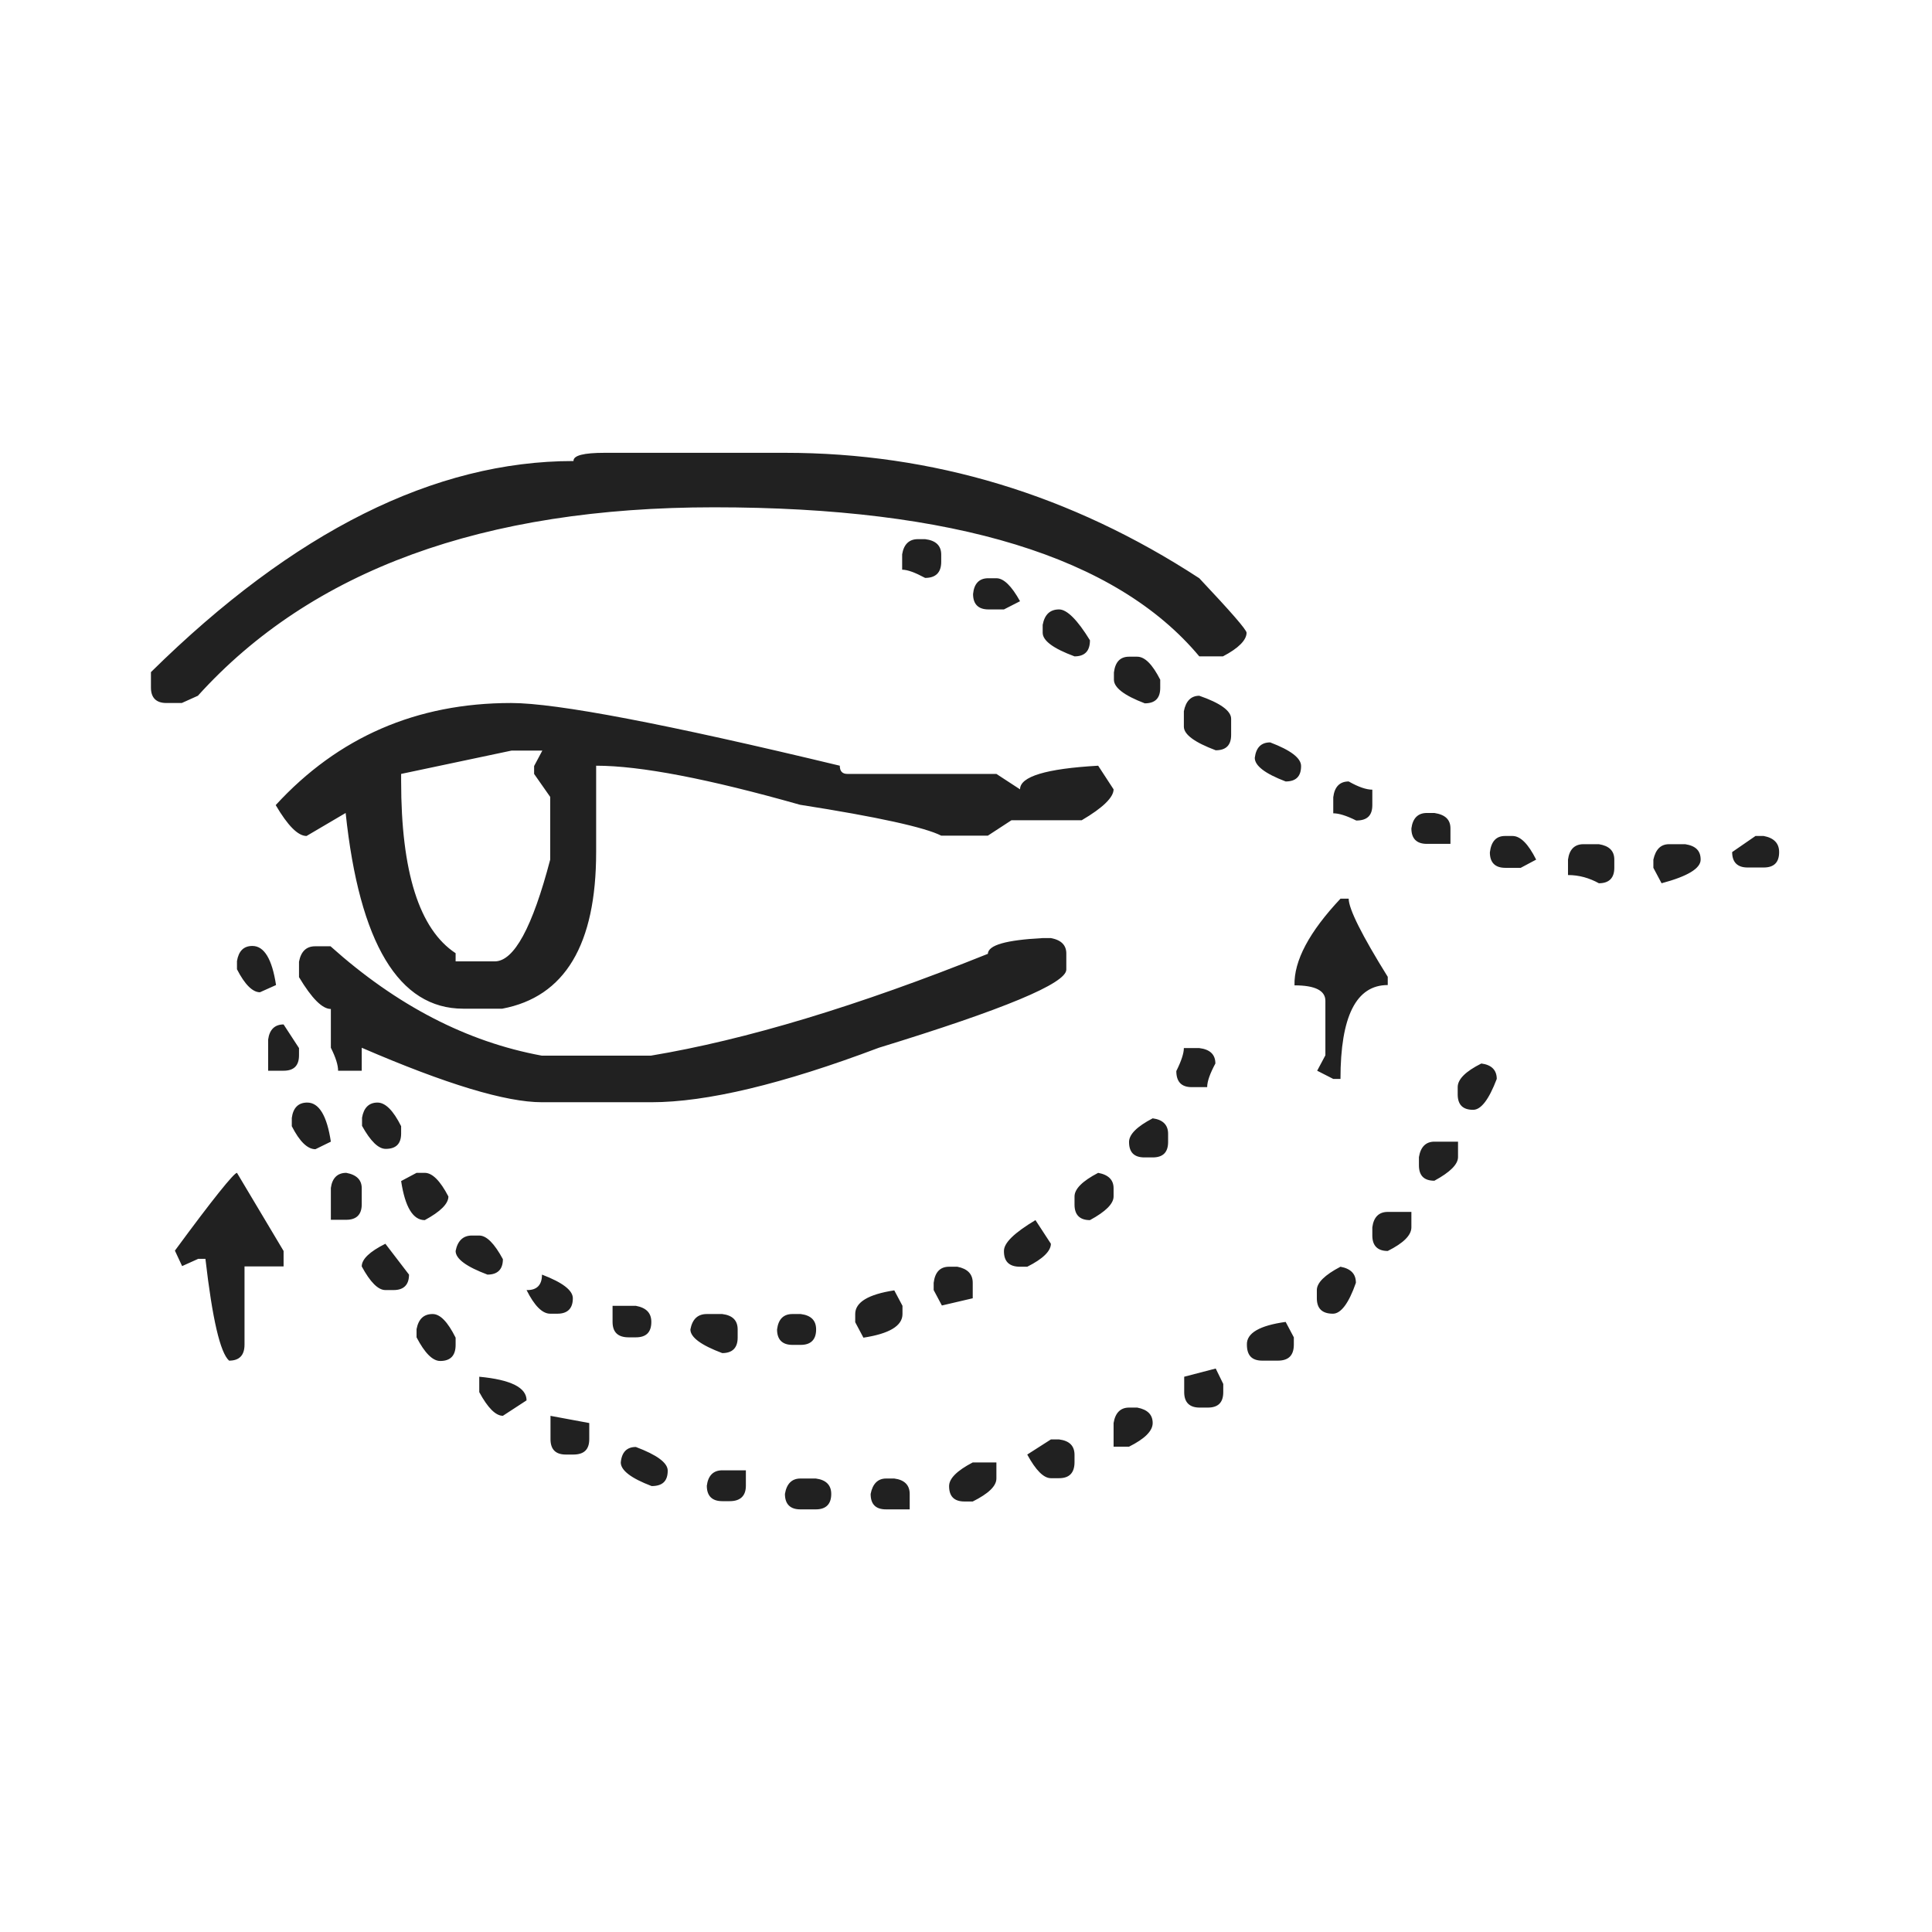 <?xml version="1.0" encoding="UTF-8"?>
<svg width="64px" height="64px" viewBox="0 0 64 64" version="1.1" xmlns="http://www.w3.org/2000/svg" xmlns:xlink="http://www.w3.org/1999/xlink">
    <!-- Generator: Sketch 58 (84663) - https://sketch.com -->
    <title>Atoms / Media / image / illustration/profhilo</title>
    <desc>Created with Sketch.</desc>
    <g id="Atoms-/-Media-/-image-/-illustration/profhilo" stroke="none" stroke-width="1" fill="none" fill-rule="evenodd">
        <path d="M20.031,15 L26.002,15 C30.897,15 35.475,16.381 39.728,19.155 C40.772,20.264 41.294,20.862 41.294,20.96 C41.294,21.2 41.033,21.471 40.511,21.743 L39.728,21.743 C36.976,18.448 31.614,16.805 23.653,16.805 C16.018,16.805 10.319,18.883 6.555,23.048 L6.022,23.288 L5.511,23.288 C5.174,23.288 5,23.114 5,22.777 L5,22.265 C9.731,17.599 14.397,15.272 18.998,15.272 C18.987,15.087 19.335,15 20.031,15 Z M7.85,38.852 L9.394,41.44 L9.394,41.952 L8.1,41.952 L8.1,44.54 C8.1,44.899 7.926,45.073 7.589,45.073 C7.295,44.812 7.034,43.692 6.805,41.701 L6.566,41.701 L6.033,41.941 L5.794,41.429 C7.056,39.711 7.752,38.852 7.85,38.852 Z M8.361,31.336 C8.752,31.336 9.013,31.771 9.144,32.631 L8.611,32.87 C8.372,32.87 8.111,32.62 7.85,32.108 L7.85,31.837 C7.904,31.51 8.067,31.336 8.361,31.336 Z M9.394,33.936 L9.905,34.719 L9.905,34.958 C9.905,35.306 9.731,35.469 9.394,35.469 L8.883,35.469 L8.883,34.436 C8.926,34.11 9.1,33.936 9.394,33.936 Z M16.931,23.288 C18.443,23.288 22.076,23.984 27.819,25.365 C27.819,25.55 27.906,25.637 28.069,25.637 L33.007,25.637 L33.79,26.148 C33.79,25.724 34.649,25.463 36.378,25.365 L36.889,26.148 C36.889,26.409 36.541,26.757 35.834,27.171 L33.507,27.171 L32.724,27.682 L31.179,27.682 C30.646,27.41 29.08,27.062 26.502,26.659 C23.468,25.8 21.217,25.365 19.748,25.365 L19.748,28.226 C19.748,31.293 18.715,33.022 16.638,33.414 L15.343,33.414 C13.212,33.414 11.906,31.249 11.45,26.931 L10.155,27.693 C9.873,27.693 9.535,27.356 9.133,26.67 C11.2,24.419 13.799,23.288 16.931,23.288 Z M10.177,36.524 C10.569,36.524 10.83,36.959 10.96,37.819 L10.449,38.069 C10.188,38.069 9.927,37.819 9.666,37.307 L9.666,37.035 C9.709,36.698 9.883,36.524 10.177,36.524 Z M34.54,31.075 L34.812,31.075 C35.16,31.14 35.323,31.314 35.323,31.586 L35.323,32.119 C35.323,32.576 33.257,33.435 29.113,34.708 C25.915,35.915 23.403,36.513 21.576,36.513 L17.954,36.513 C16.757,36.513 14.778,35.915 11.983,34.708 L11.983,35.469 L11.2,35.469 C11.2,35.284 11.123,35.034 10.96,34.708 L10.96,33.424 C10.677,33.424 10.329,33.076 9.905,32.369 L9.905,31.858 C9.97,31.521 10.144,31.347 10.438,31.347 L10.949,31.347 C13.135,33.305 15.463,34.512 17.943,34.969 L21.565,34.969 C24.697,34.447 28.417,33.327 32.724,31.597 C32.735,31.304 33.333,31.14 34.54,31.075 Z M11.471,38.852 C11.819,38.917 11.983,39.091 11.983,39.363 L11.983,39.896 C11.983,40.233 11.809,40.407 11.471,40.407 L10.96,40.407 L10.96,39.352 C11.004,39.026 11.178,38.852 11.471,38.852 Z M12.505,36.524 C12.766,36.524 13.027,36.785 13.288,37.307 L13.288,37.547 C13.288,37.895 13.114,38.058 12.777,38.058 C12.537,38.058 12.276,37.808 11.993,37.296 L11.993,37.025 C12.048,36.698 12.222,36.524 12.505,36.524 Z M12.766,41.201 L13.549,42.223 C13.549,42.561 13.375,42.735 13.038,42.735 L12.766,42.735 C12.526,42.735 12.265,42.474 11.983,41.952 C11.983,41.712 12.244,41.462 12.766,41.201 Z M13.288,25.637 L13.288,25.876 C13.288,28.878 13.886,30.782 15.093,31.576 L15.093,31.847 L16.388,31.847 C17.029,31.847 17.638,30.716 18.226,28.476 L18.226,26.398 L17.693,25.637 L17.693,25.376 L17.965,24.865 L16.942,24.865 L13.288,25.637 Z M13.799,38.852 L14.071,38.852 C14.321,38.852 14.582,39.113 14.854,39.635 C14.854,39.874 14.593,40.135 14.071,40.418 C13.679,40.418 13.418,39.983 13.288,39.124 L13.799,38.852 Z M14.332,43.529 C14.582,43.529 14.832,43.79 15.093,44.312 L15.093,44.551 C15.093,44.91 14.919,45.084 14.582,45.084 C14.332,45.084 14.071,44.823 13.799,44.301 L13.799,44.029 C13.864,43.692 14.038,43.529 14.332,43.529 Z M15.626,40.929 L15.876,40.929 C16.116,40.929 16.377,41.19 16.659,41.712 C16.659,42.049 16.485,42.223 16.148,42.223 C15.452,41.962 15.093,41.701 15.093,41.44 C15.158,41.103 15.343,40.929 15.626,40.929 Z M15.876,45.606 C16.92,45.704 17.443,45.965 17.443,46.389 L16.659,46.9 C16.42,46.9 16.159,46.639 15.876,46.117 L15.876,45.606 L15.876,45.606 Z M17.954,42.223 C18.639,42.484 18.976,42.745 18.976,43.007 C18.976,43.344 18.802,43.518 18.465,43.518 L18.226,43.518 C17.965,43.518 17.704,43.257 17.443,42.735 C17.78,42.745 17.954,42.571 17.954,42.223 Z M18.226,46.9 L19.52,47.14 L19.52,47.672 C19.52,48.021 19.346,48.184 18.987,48.184 L18.748,48.184 C18.4,48.184 18.236,48.01 18.236,47.672 L18.236,46.9 L18.226,46.9 Z M20.281,43.257 L21.064,43.257 C21.412,43.322 21.576,43.496 21.576,43.79 C21.576,44.138 21.401,44.301 21.064,44.301 L20.825,44.301 C20.466,44.301 20.292,44.127 20.292,43.79 L20.292,43.257 L20.281,43.257 Z M21.064,47.933 C21.76,48.195 22.119,48.456 22.119,48.717 C22.119,49.065 21.945,49.228 21.586,49.228 C20.901,48.967 20.564,48.706 20.564,48.445 C20.597,48.097 20.771,47.933 21.064,47.933 Z M23.414,43.529 L23.925,43.529 C24.273,43.572 24.436,43.746 24.436,44.04 L24.436,44.312 C24.436,44.649 24.262,44.823 23.925,44.823 C23.229,44.562 22.87,44.301 22.87,44.04 C22.935,43.692 23.12,43.529 23.414,43.529 Z M23.925,48.706 L24.708,48.706 L24.708,49.217 C24.708,49.554 24.523,49.728 24.175,49.728 L23.925,49.728 C23.588,49.728 23.414,49.554 23.414,49.217 C23.457,48.88 23.631,48.706 23.925,48.706 Z M26.252,43.529 L26.524,43.529 C26.872,43.572 27.035,43.746 27.035,44.04 C27.035,44.377 26.861,44.551 26.524,44.551 L26.252,44.551 C25.915,44.551 25.741,44.377 25.741,44.04 C25.785,43.692 25.959,43.529 26.252,43.529 Z M26.513,48.978 L27.025,48.978 C27.362,49.021 27.536,49.195 27.536,49.489 C27.536,49.826 27.362,50 27.025,50 L26.513,50 C26.176,50 26.002,49.826 26.002,49.489 C26.057,49.152 26.231,48.978 26.513,48.978 Z M29.624,42.745 L29.896,43.257 L29.896,43.529 C29.896,43.92 29.461,44.181 28.602,44.312 L28.33,43.8 L28.33,43.529 C28.33,43.137 28.765,42.876 29.624,42.745 Z M29.352,48.978 L29.624,48.978 C29.961,49.021 30.135,49.195 30.135,49.489 L30.135,50 L29.352,50 C29.004,50 28.841,49.826 28.841,49.489 C28.906,49.152 29.08,48.978 29.352,48.978 Z M30.407,17.86 L30.646,17.86 C31.005,17.904 31.179,18.078 31.179,18.372 L31.179,18.611 C31.179,18.97 30.994,19.144 30.646,19.144 C30.32,18.97 30.07,18.872 29.885,18.872 L29.885,18.361 C29.939,18.034 30.113,17.86 30.407,17.86 Z M31.44,41.962 L31.712,41.962 C32.049,42.028 32.223,42.202 32.223,42.495 L32.223,43.007 L31.201,43.246 L30.929,42.735 L30.929,42.495 C30.973,42.136 31.147,41.962 31.44,41.962 Z M32.223,48.445 L33.007,48.445 L33.007,48.978 C33.007,49.228 32.745,49.478 32.223,49.739 L31.952,49.739 C31.603,49.739 31.44,49.565 31.44,49.228 C31.44,48.978 31.701,48.717 32.223,48.445 Z M32.735,19.155 L33.007,19.155 C33.246,19.155 33.507,19.405 33.79,19.916 L33.257,20.188 L32.745,20.188 C32.408,20.188 32.234,20.014 32.234,19.677 C32.267,19.329 32.441,19.155 32.735,19.155 Z M34.301,40.418 L34.812,41.201 C34.812,41.44 34.551,41.701 34.029,41.962 L33.79,41.962 C33.431,41.962 33.257,41.788 33.257,41.451 C33.246,41.179 33.594,40.842 34.301,40.418 Z M34.812,47.683 L35.084,47.683 C35.432,47.727 35.595,47.901 35.595,48.195 L35.595,48.434 C35.595,48.793 35.421,48.967 35.084,48.967 L34.812,48.967 C34.573,48.967 34.312,48.706 34.029,48.184 L34.812,47.683 Z M35.084,20.188 C35.345,20.188 35.693,20.536 36.106,21.21 C36.106,21.569 35.932,21.743 35.595,21.743 C34.888,21.482 34.54,21.221 34.54,20.96 L34.54,20.699 C34.605,20.351 34.79,20.188 35.084,20.188 Z M36.378,38.852 C36.726,38.917 36.889,39.091 36.889,39.363 L36.889,39.635 C36.889,39.874 36.628,40.135 36.106,40.418 C35.769,40.418 35.595,40.244 35.595,39.907 L35.595,39.635 C35.595,39.385 35.856,39.124 36.378,38.852 Z M37.401,21.754 L37.672,21.754 C37.923,21.754 38.173,22.004 38.434,22.516 L38.434,22.787 C38.434,23.135 38.26,23.299 37.923,23.299 C37.237,23.038 36.9,22.777 36.9,22.516 L36.9,22.276 C36.944,21.917 37.118,21.754 37.401,21.754 Z M37.401,46.628 L37.672,46.628 C38.021,46.694 38.184,46.868 38.184,47.14 C38.184,47.401 37.923,47.662 37.401,47.923 L36.889,47.923 L36.889,47.14 C36.944,46.802 37.118,46.628 37.401,46.628 Z M38.184,37.046 C38.521,37.09 38.695,37.264 38.695,37.557 L38.695,37.829 C38.695,38.177 38.521,38.341 38.184,38.341 L37.912,38.341 C37.564,38.341 37.401,38.167 37.401,37.829 C37.401,37.579 37.662,37.318 38.184,37.046 Z M39.217,34.719 L39.728,34.719 C40.087,34.762 40.261,34.936 40.261,35.23 C40.087,35.556 39.989,35.817 39.989,36.013 L39.478,36.013 C39.13,36.013 38.967,35.828 38.967,35.48 C39.13,35.154 39.217,34.893 39.217,34.719 Z M39.728,23.048 C40.424,23.288 40.783,23.549 40.783,23.81 L40.783,24.343 C40.783,24.691 40.609,24.854 40.272,24.854 C39.576,24.593 39.217,24.332 39.217,24.071 L39.217,23.56 C39.282,23.222 39.456,23.048 39.728,23.048 Z M40.272,45.334 L40.522,45.845 L40.522,46.117 C40.522,46.465 40.348,46.628 40.011,46.628 L39.739,46.628 C39.402,46.628 39.228,46.454 39.228,46.117 L39.228,45.606 L40.272,45.334 Z M42.589,43.79 L42.86,44.301 L42.86,44.54 C42.86,44.899 42.686,45.073 42.328,45.073 L41.816,45.073 C41.468,45.073 41.305,44.899 41.305,44.54 C41.294,44.159 41.729,43.909 42.589,43.79 Z M42.077,24.593 C42.763,24.854 43.1,25.115 43.1,25.376 C43.1,25.724 42.926,25.887 42.589,25.887 C41.903,25.626 41.566,25.365 41.566,25.104 C41.61,24.756 41.784,24.593 42.077,24.593 Z M44.405,29.77 L44.677,29.77 C44.677,30.107 45.112,30.977 45.971,32.359 L45.971,32.631 C44.927,32.631 44.405,33.664 44.405,35.741 L44.166,35.741 L43.633,35.469 L43.905,34.958 L43.905,33.153 C43.905,32.815 43.567,32.641 42.882,32.641 C42.86,31.826 43.372,30.869 44.405,29.77 Z M44.405,41.962 C44.753,42.028 44.916,42.202 44.916,42.495 C44.677,43.181 44.416,43.518 44.155,43.518 C43.796,43.518 43.622,43.344 43.622,43.007 L43.622,42.735 C43.622,42.495 43.883,42.234 44.405,41.962 Z M44.677,25.887 C45.003,26.072 45.264,26.159 45.46,26.159 L45.46,26.67 C45.46,27.018 45.286,27.181 44.927,27.181 C44.601,27.018 44.351,26.942 44.166,26.942 L44.166,26.409 C44.209,26.061 44.383,25.887 44.677,25.887 Z M45.971,40.146 L46.754,40.146 L46.754,40.657 C46.754,40.918 46.493,41.179 45.971,41.44 C45.634,41.44 45.46,41.266 45.46,40.929 L45.46,40.657 C45.503,40.32 45.677,40.146 45.971,40.146 Z M47.265,26.931 L47.516,26.931 C47.874,26.986 48.048,27.149 48.048,27.443 L48.048,27.954 L47.265,27.954 C46.928,27.954 46.754,27.78 46.754,27.443 C46.798,27.105 46.972,26.931 47.265,26.931 Z M47.516,37.819 L48.299,37.819 L48.299,38.33 C48.299,38.569 48.038,38.83 47.516,39.113 C47.167,39.113 47.004,38.939 47.004,38.602 L47.004,38.33 C47.059,37.993 47.233,37.819 47.516,37.819 Z M49.071,35.23 C49.408,35.273 49.582,35.447 49.582,35.741 C49.321,36.426 49.06,36.764 48.799,36.764 C48.451,36.764 48.288,36.589 48.288,36.252 L48.288,36.013 C48.288,35.752 48.549,35.491 49.071,35.23 Z M49.854,27.693 L50.104,27.693 C50.365,27.693 50.626,27.954 50.887,28.476 L50.376,28.748 L49.865,28.748 C49.528,28.748 49.354,28.574 49.354,28.236 C49.397,27.878 49.56,27.693 49.854,27.693 Z M52.453,27.965 L52.965,27.965 C53.302,28.019 53.476,28.182 53.476,28.476 L53.476,28.748 C53.476,29.085 53.302,29.259 52.965,29.259 C52.649,29.085 52.312,28.987 51.942,28.987 L51.942,28.476 C51.986,28.139 52.16,27.965 52.453,27.965 Z M55.292,27.965 L55.825,27.965 C56.173,28.019 56.336,28.182 56.336,28.476 C56.336,28.769 55.901,29.03 55.042,29.259 L54.77,28.748 L54.77,28.476 C54.846,28.139 55.009,27.965 55.292,27.965 Z M58.153,27.693 L58.424,27.693 C58.773,27.758 58.936,27.943 58.936,28.226 C58.936,28.574 58.762,28.737 58.424,28.737 L57.892,28.737 C57.554,28.737 57.38,28.563 57.38,28.226 L58.153,27.693 Z" id="Shape" fill="#212121" fill-rule="nonzero"></path>
    </g>
</svg>